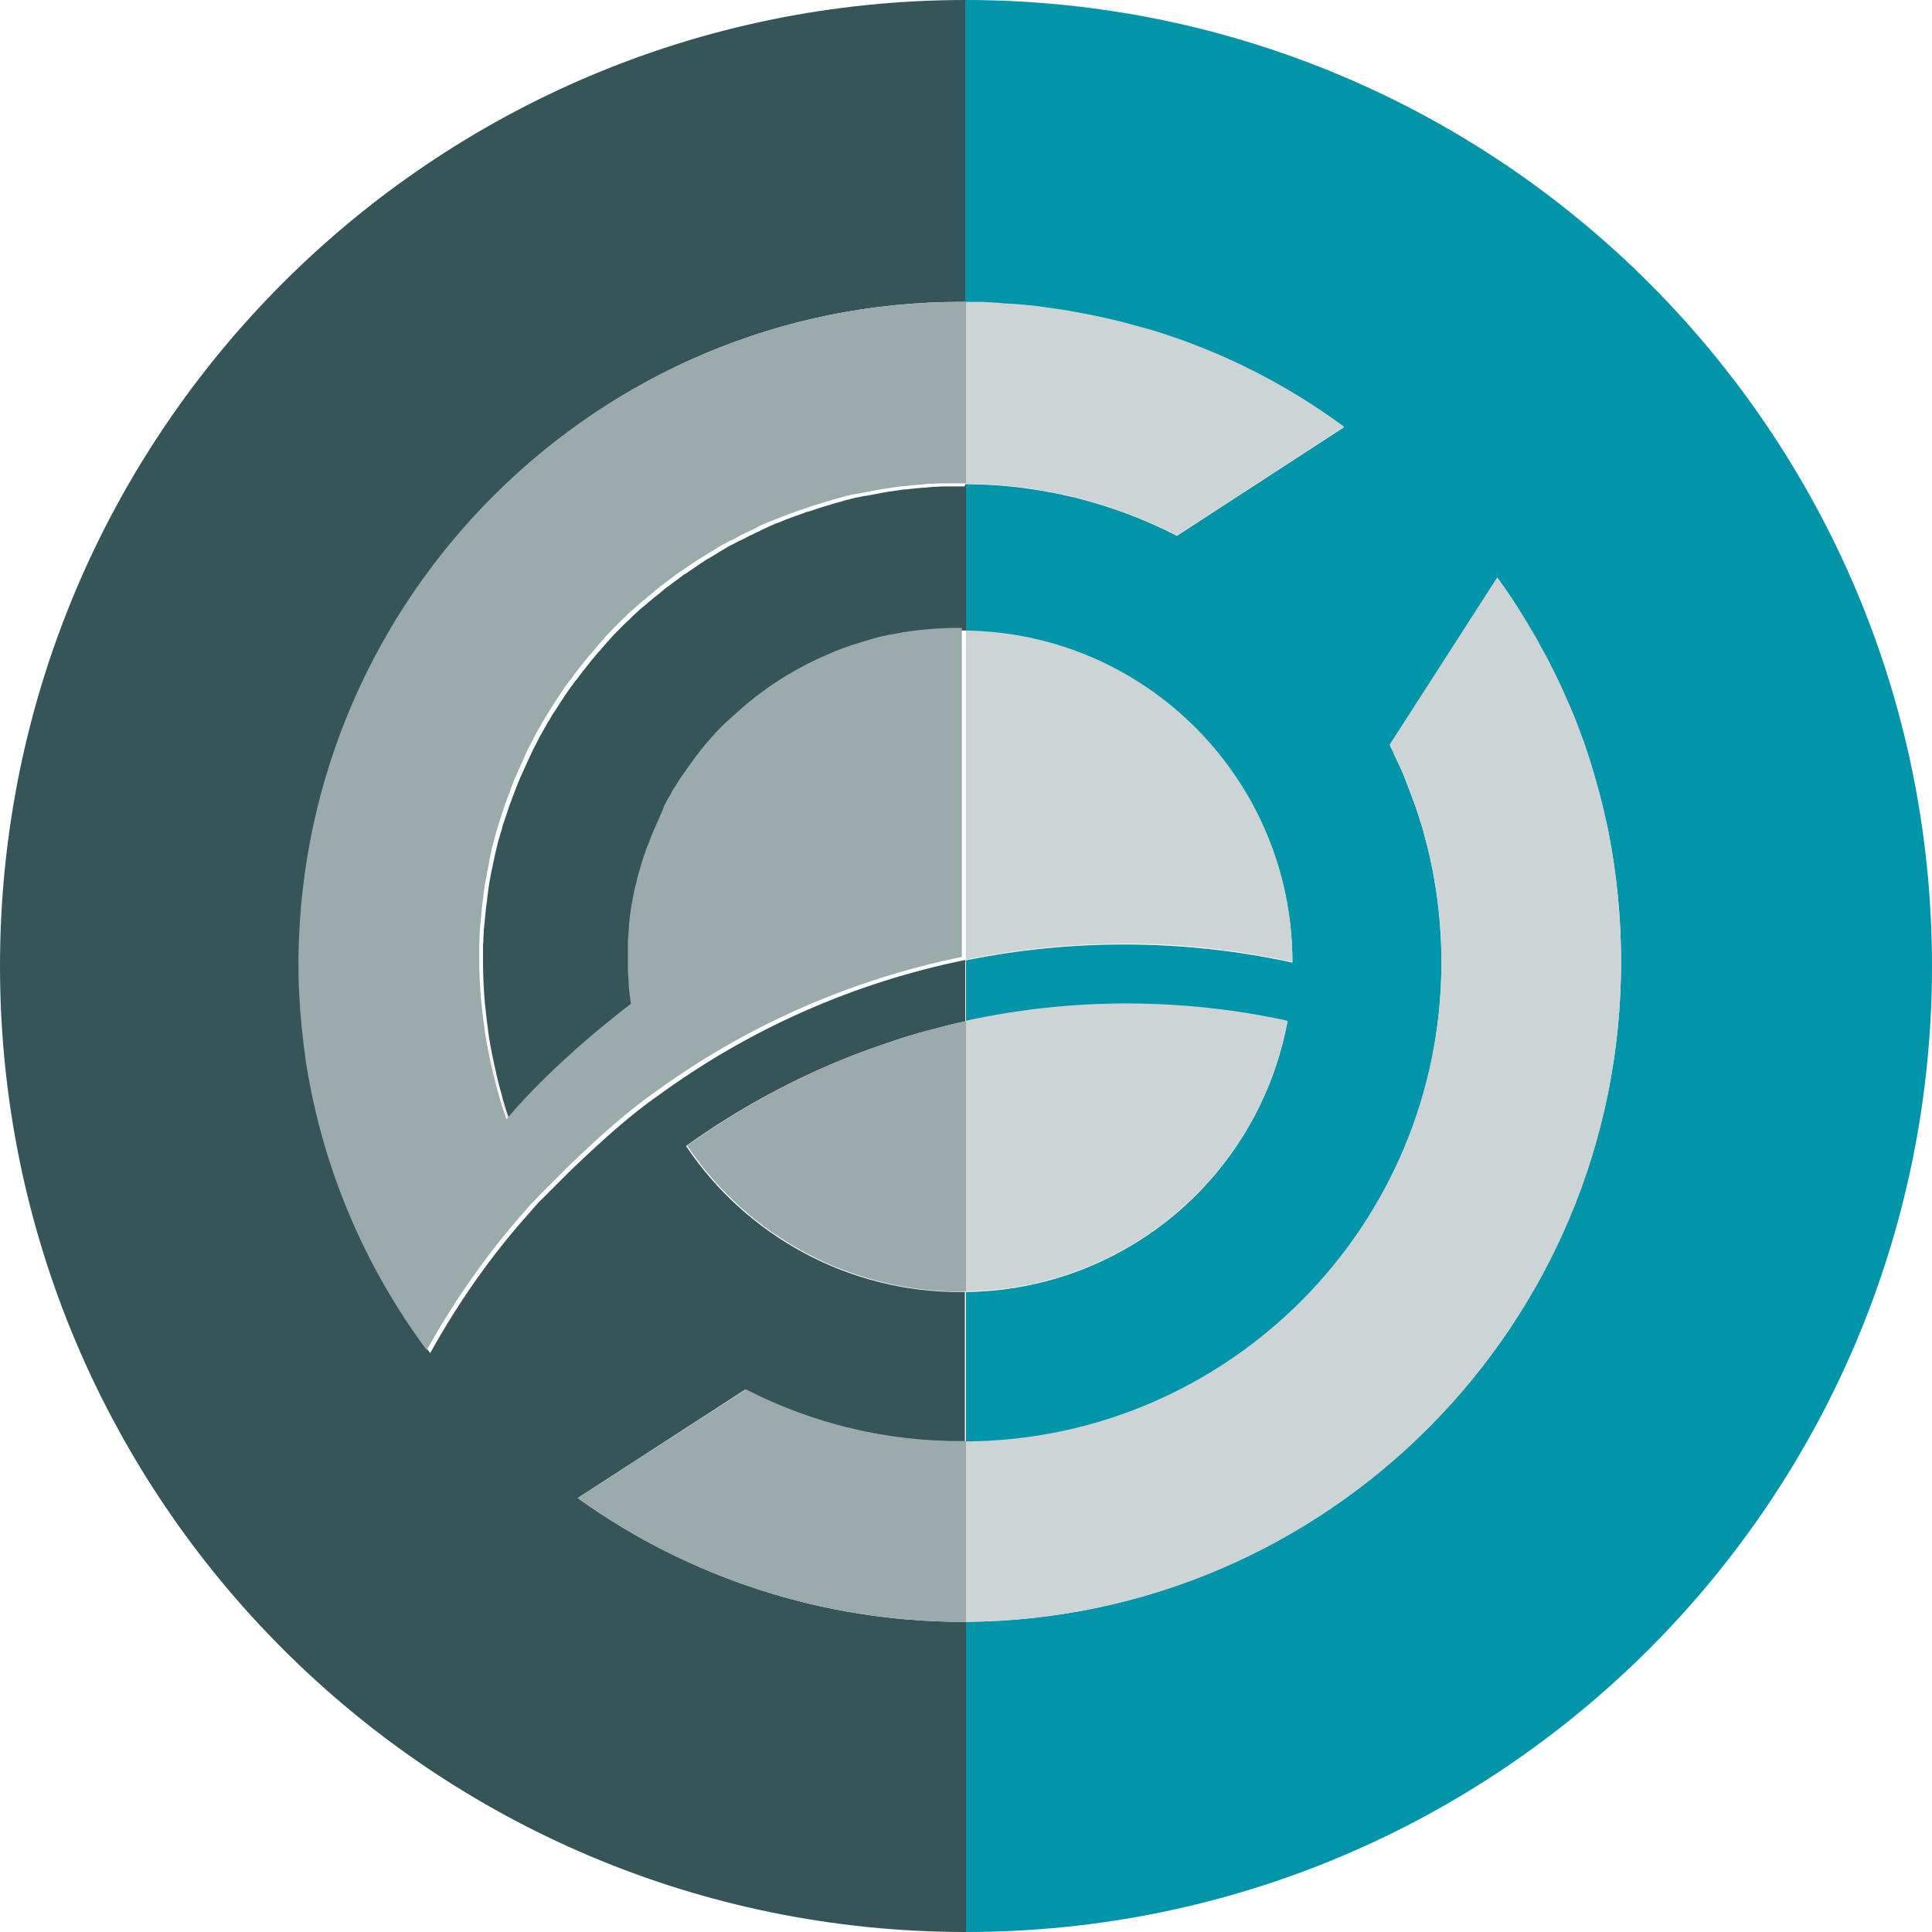 <?xml version="1.0" encoding="utf-8"?>
<!-- Generator: Adobe Illustrator 25.4.1, SVG Export Plug-In . SVG Version: 6.00 Build 0)  -->
<svg version="1.1" id="svg3009" xmlns="http://www.w3.org/2000/svg" xmlns:xlink="http://www.w3.org/1999/xlink" x="0px" y="0px"
	 viewBox="0 0 512 512" style="enable-background:new 0 0 512 512;" xml:space="preserve">
<style type="text/css">
	.st0{fill:none;}
	.st1{fill:#CDD4D5;}
	.st2{fill:#F0353D;}
	.st3{fill:#FD6A33;}
	.st4{fill:#365558;}
	.st5{fill:#0295AA;}
	.st6{fill:#9BAAAB;}
	.st7{fill:url(#New_Pattern_Swatch_5);}
	.st8{fill:url(#SVGID_1_);}
	.st9{fill:url(#SVGID_00000000222621806569387950000005446648536692568460_);}
	.st10{fill:url(#SVGID_00000048499299961136400230000008131790761220551308_);}
	.st11{fill:url(#New_Pattern_Swatch_6);}
	.st12{fill:url(#SVGID_00000065781283979074373260000011338180180646742952_);}
	.st13{fill:url(#SVGID_00000087413411504502059300000014583885460717542829_);}
	.st14{fill:url(#SVGID_00000013189437552130006570000014918075793130055095_);}
	.st15{fill:url(#SVGID_00000013166937053556505670000004190700629964390061_);}
	.st16{fill:url(#SVGID_00000145059282651512773600000007412986276239662471_);}
	.st17{fill:url(#SVGID_00000108280198832610412780000016436091256954908090_);}
	.st18{fill:url(#SVGID_00000139251970588466833200000015386999121510544258_);}
	.st19{fill:url(#SVGID_00000003101906696201714590000016953147239947203725_);}
	.st20{fill:url(#SVGID_00000159435863993556875340000009326702647352237185_);}
	.st21{fill:url(#SVGID_00000000928627022570969070000005743404916333971375_);}
	.st22{fill:url(#SVGID_00000149360382182641962610000015289989628811155643_);}
	.st23{fill:url(#SVGID_00000109032066751808472340000009677724058762629822_);}
	.st24{fill:url(#SVGID_00000054971054001610824440000014712456105539967135_);}
	.st25{fill:url(#SVGID_00000089549713236764957620000001797298838540049592_);}
	.st26{fill:url(#SVGID_00000127038652853706798690000001453937185387823756_);}
	.st27{fill:url(#SVGID_00000060739424722324418630000003604725632711200387_);}
	.st28{fill:url(#SVGID_00000083780474093377548390000003622924889036371090_);}
	.st29{fill:url(#SVGID_00000045586876477050542920000010405304306661232791_);}
	.st30{fill:url(#SVGID_00000174559603679311824820000018113809936480044431_);}
	.st31{fill:url(#SVGID_00000155107981205135737540000006576283471914192811_);}
	.st32{fill:url(#SVGID_00000128486168903324207850000006906657063278632576_);}
	.st33{fill:url(#SVGID_00000097484298865889072010000011536799673613747112_);}
	.st34{fill:url(#SVGID_00000031181241008516297510000016446281804968423067_);}
	.st35{fill:url(#SVGID_00000173848992270298955140000000618578083279848865_);}
	.st36{fill:url(#SVGID_00000093144794573913275410000006074902905801462918_);}
	.st37{fill:url(#SVGID_00000114074684887283584280000017059071363419983287_);}
	.st38{fill:url(#SVGID_00000114049755329305677020000009765990000656576933_);}
	.st39{fill:url(#SVGID_00000128486105813113278040000007777083401918176956_);}
	.st40{fill:url(#SVGID_00000054253836297321830760000015878132027341077174_);}
</style>
<pattern  y="512" width="128" height="128" patternUnits="userSpaceOnUse" id="New_Pattern_Swatch_10" viewBox="0 -128 128 128" style="overflow:visible;">
	<g>
		<rect y="-128" class="st0" width="128" height="128"/>
		<rect y="-128" class="st0" width="128" height="128"/>
		<rect y="-128" class="st1" width="128" height="128"/>
	</g>
</pattern>
<pattern  y="512" width="128" height="128" patternUnits="userSpaceOnUse" id="New_Pattern_Swatch_2" viewBox="0 -128 128 128" style="overflow:visible;">
	<g>
		<rect y="-128" class="st0" width="128" height="128"/>
		<rect y="-128" class="st0" width="128" height="128"/>
		<rect y="-128" class="st2" width="128" height="128"/>
	</g>
</pattern>
<pattern  y="512" width="128" height="128" patternUnits="userSpaceOnUse" id="New_Pattern_Swatch_3" viewBox="0 -128 128 128" style="overflow:visible;">
	<g>
		<rect y="-128" class="st0" width="128" height="128"/>
		<rect y="-128" class="st0" width="128" height="128"/>
		<rect y="-128" class="st3" width="128" height="128"/>
	</g>
</pattern>
<pattern  y="512" width="128" height="128" patternUnits="userSpaceOnUse" id="New_Pattern_Swatch_5" viewBox="0 -128 128 128" style="overflow:visible;">
	<g>
		<rect y="-128" class="st0" width="128" height="128"/>
		<rect y="-128" class="st4" width="128" height="128"/>
	</g>
</pattern>
<pattern  y="512" width="128" height="128" patternUnits="userSpaceOnUse" id="New_Pattern_Swatch_6" viewBox="0 -128 128 128" style="overflow:visible;">
	<g>
		<rect y="-128" class="st0" width="128" height="128"/>
		<rect y="-128" class="st5" width="128" height="128"/>
	</g>
</pattern>
<pattern  y="512" width="128" height="128" patternUnits="userSpaceOnUse" id="New_Pattern_Swatch_9" viewBox="0 -128 128 128" style="overflow:visible;">
	<g>
		<rect y="-128" class="st0" width="128" height="128"/>
		<rect y="-128" class="st0" width="128" height="128"/>
		<rect y="-128" class="st6" width="128" height="128"/>
	</g>
</pattern>
<g id="g3007">
	<path class="st7" d="M80,254.6v0.8c0,2.3,0,4.6,0.1,6.9c0,1.2,0.1,2.3,0.2,3.5c0.1,1.8,0.2,3.5,0.4,5.3c0,0.5,0.1,1,0.1,1.5
		c0.1,0.8,0.2,1.7,0.3,2.5c0.1,0.9,0.2,1.9,0.3,2.8s0.2,1.9,0.4,2.8c0.1,0.9,0.3,1.9,0.4,2.8c4.5,27.1,15.3,52.8,31.8,75.1
		c0,0,0,0,0,0c0,0,0,0,0,0c6.7-12.1,14.5-23.5,23.5-34c0,0,0,0,0,0c1.4-1.6,2.8-3.2,4.2-4.8c0.7-0.8,1.4-1.6,2.2-2.3
		c0,0,0.4-0.4,1.2-1.2c0.1-0.1,0.2-0.2,0.2-0.2c0.2-0.2,0.3-0.3,0.5-0.5c0.2-0.2,0.4-0.4,0.6-0.6c0.1-0.1,0.2-0.2,0.3-0.3l0.3-0.3
		c0.1-0.1,0.2-0.2,0.4-0.4c0.1-0.1,0.3-0.3,0.4-0.4s0.3-0.3,0.4-0.4c0.4-0.4,0.8-0.8,1.2-1.2c0.2-0.2,0.4-0.4,0.6-0.6
		c0.2-0.2,0.4-0.4,0.6-0.6c0.8-0.8,1.6-1.6,2.5-2.4c6.1-5.8,14.1-13.1,21.1-17.9c24.3-17.8,52.1-30.1,81.6-36.1v16.3
		c-2.5,0.5-5,1.1-7.5,1.8c-1.6,0.4-3.3,0.9-4.9,1.3c-3.3,0.9-6.5,2-9.7,3.1c-2.3,0.8-4.6,1.6-6.9,2.5c-15.9,6.1-31,14.3-45,24.3
		c0,0,0,0,0,0s0,0,0,0c16.3,24.3,43.6,38.8,72.8,38.7h1.1V382h-1.1c-19.9,0.1-39.5-4.6-57.2-13.7L153.1,397
		c29.6,21.2,65.1,32.7,101.6,32.8h1.3V512C114.6,512,0,397.4,0,256S114.6,0,256,0v80h-1.1C158.4,79.9,80.1,158.1,80,254.6z"/>
	<pattern  id="SVGID_1_" xlink:href="#New_Pattern_Swatch_2" patternTransform="matrix(1 0 0 -1 27 -16043)">
	</pattern>
	<path class="st8" d="M114.2,358.6c6.7-12.1,14.5-23.4,23.5-33.9C128.7,335.2,120.8,346.5,114.2,358.6
		C114.2,358.6,114.2,358.6,114.2,358.6z"/>
	
		<pattern  id="SVGID_00000057135997129335914850000017467769087615045001_" xlink:href="#New_Pattern_Swatch_2" patternTransform="matrix(1 0 0 -1 27 -16043)">
	</pattern>
	<path style="fill:url(#SVGID_00000057135997129335914850000017467769087615045001_);" d="M137.6,324.7c1.4-1.6,2.8-3.2,4.2-4.8
		C140.4,321.4,139,323,137.6,324.7z"/>
	
		<pattern  id="SVGID_00000024689676385074889360000011242394035576506504_" xlink:href="#New_Pattern_Swatch_2" patternTransform="matrix(1 0 0 -1 27 -16043)">
	</pattern>
	<path style="fill:url(#SVGID_00000024689676385074889360000011242394035576506504_);" d="M182.1,303.5
		c15.9-11.4,33.4-20.5,51.8-26.8C215.5,283.1,198,292.1,182.1,303.5C182.1,303.5,182.1,303.5,182.1,303.5z"/>
	<path class="st11" d="M512,256c0,141.4-114.6,256-256,256v-82.2c95.8-0.7,173.6-78.6,173.6-174.9c0-11.5-1.1-23-3.3-34.1
		c-0.2-1.1-0.4-2.2-0.7-3.3c-1.2-5.5-2.7-10.9-4.4-16.3c-0.7-2.1-1.4-4.3-2.2-6.4c-0.4-1-0.8-2.1-1.2-3.2c-0.8-2.1-1.7-4.2-2.6-6.2
		v0c-0.9-2.1-1.9-4.2-2.9-6.3c-1-2.1-2-4.2-3.2-6.2c-0.4-0.7-0.7-1.4-1.1-2c-0.4-0.7-0.8-1.4-1.1-2c-3.1-5.4-6.4-10.7-10.1-15.7l0,0
		c0,0,0,0,0,0l-28.5,44.3c0.4,0.8,0.8,1.5,1.1,2.3c1.1,2.3,2.2,4.6,3.1,7c0.6,1.6,1.2,3.1,1.8,4.7c0.6,1.6,1.2,3.2,1.7,4.9
		c0,0,0,0,0,0c0.3,1.1,0.7,2.1,1,3.2c0.1,0.5,0.3,1,0.4,1.5c0.7,2.6,1.4,5.2,1.9,7.8c0.4,1.8,0.7,3.6,1,5.4v0
		c0.1,0.6,0.2,1.2,0.3,1.8c0.9,6.2,1.4,12.6,1.4,19c0,69.8-56.2,126.5-126,127.1v-39.8c41.9-0.5,77.5-30.5,85.2-71.7
		c-28.1-6.1-57.1-6.1-85.2,0.1v-16.3c13.8-2.8,27.8-4.2,41.9-4.2c15,0,30,1.6,44.6,4.8c0-48-38.5-87.1-86.5-87.8v-39
		c19.5,0.1,38.6,4.8,55.9,13.7l44.3-28.8c0,0,0,0,0,0l0,0c-15.4-11.3-32.6-19.9-50.7-25.5c-1-0.3-2.1-0.6-3.2-0.9c0,0-0.1,0-0.1,0
		c-1-0.3-2.1-0.6-3.2-0.9c-2.2-0.6-4.3-1.1-6.5-1.6c-1.1-0.2-2.2-0.5-3.3-0.7c-2.1-0.4-4.3-0.8-6.4-1.2c-0.2,0-0.4-0.1-0.6-0.1
		c-2.1-0.3-4.1-0.6-6.2-0.9c-1.1-0.1-2.2-0.3-3.3-0.4c-1.1-0.1-2.2-0.2-3.3-0.3c0,0,0,0-0.1,0c-1.1-0.1-2.2-0.2-3.3-0.2
		c-1-0.1-1.9-0.1-2.9-0.2c-0.5,0-1,0-1.5-0.1c-0.9,0-1.8-0.1-2.7-0.1c-1,0-2.1,0-3.1,0V0C397.4,0,512,114.6,512,256z"/>
	
		<pattern  id="SVGID_00000029757411087172370520000008962684420586120380_" xlink:href="#New_Pattern_Swatch_3" patternTransform="matrix(1 0 0 -1 27 -16043)">
	</pattern>
	<path style="fill:url(#SVGID_00000029757411087172370520000008962684420586120380_);" d="M356.2,113
		C356.2,113,356.2,113.1,356.2,113l-44.3,28.8c-17.3-8.9-36.4-13.6-55.9-13.7v0c19.5,0.1,38.6,4.8,55.9,13.7L356.2,113z"/>
	
		<pattern  id="SVGID_00000051374521028021126560000018123990685529490099_" xlink:href="#New_Pattern_Swatch_3" patternTransform="matrix(1 0 0 -1 27 -16043)">
	</pattern>
	<path style="fill:url(#SVGID_00000051374521028021126560000018123990685529490099_);" d="M369.4,199.7c1.1,2.3,2.2,4.6,3.1,7
		C371.6,204.3,370.5,202,369.4,199.7z"/>
	
		<pattern  id="SVGID_00000147202557881334712680000016257751381544465295_" xlink:href="#New_Pattern_Swatch_3" patternTransform="matrix(1 0 0 -1 27 -16043)">
	</pattern>
	<path style="fill:url(#SVGID_00000147202557881334712680000016257751381544465295_);" d="M372.6,206.7c0.7,1.6,1.2,3.1,1.8,4.7
		C373.8,209.8,373.2,208.2,372.6,206.7z"/>
	
		<pattern  id="SVGID_00000081646655948597509140000016012798048514168977_" xlink:href="#New_Pattern_Swatch_3" patternTransform="matrix(1 0 0 -1 27 -16043)">
	</pattern>
	<path style="fill:url(#SVGID_00000081646655948597509140000016012798048514168977_);" d="M379.3,228.7c0.4,1.8,0.7,3.6,1,5.4
		C380,232.3,379.7,230.5,379.3,228.7z"/>
	
		<pattern  id="SVGID_00000064353332450784563590000005643573925676283013_" xlink:href="#New_Pattern_Swatch_3" patternTransform="matrix(1 0 0 -1 27 -16043)">
	</pattern>
	<path style="fill:url(#SVGID_00000064353332450784563590000005643573925676283013_);" d="M368.3,197.4c0.4,0.8,0.8,1.5,1.1,2.3
		C369.1,198.9,368.7,198.2,368.3,197.4l28.5-44.3c0,0,0,0,0,0L368.3,197.4z"/>
	<path class="st7" d="M256,128.1v39h-1.3c-4,0-7.9,0.3-11.9,0.8c-0.6,0.1-1.3,0.2-1.9,0.3c-0.4,0.1-0.8,0.1-1.2,0.2
		c-0.4,0-0.7,0.1-1.1,0.2c-0.6,0.1-1.2,0.2-1.8,0.3c-0.4,0.1-0.9,0.2-1.3,0.3c-0.6,0.1-1.2,0.3-1.8,0.4c-0.6,0.2-1.2,0.3-1.8,0.5
		c-1.7,0.5-3.3,0.9-4.9,1.5c-0.5,0.1-0.9,0.3-1.4,0.5c-1.2,0.4-2.4,0.9-3.5,1.3c-0.4,0.1-0.7,0.3-1.1,0.5c-1.1,0.5-2.3,1-3.4,1.5
		c-1.7,0.8-3.3,1.6-4.9,2.5c-9.7,5.3-18.2,12.4-25.2,20.8c-0.7,0.8-1.3,1.5-1.9,2.3c-0.4,0.5-0.7,1-1.1,1.5
		c-0.9,1.1-1.7,2.3-2.4,3.4c-0.8,1.2-1.5,2.3-2.3,3.5c0,0,0,0,0,0c-0.3,0.4-0.5,0.9-0.8,1.3c-0.2,0.4-0.5,0.8-0.7,1.3
		c-0.1,0.1-0.1,0.2-0.2,0.3c-0.2,0.4-0.4,0.8-0.6,1.1c-0.2,0.4-0.4,0.8-0.6,1.2c0,0.1-0.1,0.2-0.1,0.3c0,0.1-0.1,0.2-0.1,0.3
		c-0.1,0.2-0.2,0.5-0.3,0.7c-0.2,0.4-0.4,0.7-0.5,1.1c-0.1,0.2-0.2,0.3-0.2,0.5c-0.1,0.2-0.2,0.4-0.2,0.5c-0.1,0.3-0.3,0.6-0.4,0.9
		c-0.3,0.6-0.6,1.3-0.9,2c-0.3,0.6-0.5,1.3-0.8,2c-0.3,0.6-0.5,1.3-0.7,1.9c0,0.1,0,0.1-0.1,0.2c-0.2,0.6-0.5,1.3-0.7,1.9
		c-0.5,1.4-0.9,2.7-1.3,4.1c-0.4,1.4-0.8,2.8-1.1,4.2c-0.2,0.7-0.3,1.4-0.5,2.1c-0.2,0.7-0.3,1.4-0.4,2.1c-0.3,1.4-0.5,2.9-0.7,4.3
		c0,0,0,0.1,0,0.1c-0.1,0.7-0.2,1.3-0.2,2c0,0.1,0,0.2,0,0.2c-0.1,1.4-0.3,2.8-0.3,4.2c0,0.3,0,0.5,0,0.8c0,0.5,0,0.9,0,1.4
		c0,0.8,0,1.6,0,2.4v0.2c0,0.5,0,1,0,1.5c0,0.5,0,1,0,1.5c0,1,0.1,2,0.2,3c0.1,0.9,0.1,1.9,0.2,2.8c0.1,0.5,0.1,1,0.2,1.5
		c0,0,0,0.1,0,0.1c0.1,0.5,0.1,1,0.2,1.4c-22,16.9-32.5,30.1-33,30.6c-0.6-1.7-1.2-3.5-1.7-5.3c-0.2-0.6-0.4-1.2-0.5-1.8
		c-0.2-0.6-0.3-1.2-0.5-1.8c-0.4-1.5-0.8-3-1.1-4.5c-0.7-3-1.3-6-1.8-9c-0.2-1.5-0.4-3-0.6-4.6c-0.1-0.6-0.1-1.2-0.2-1.8
		c-0.1-0.9-0.2-1.8-0.3-2.7c-0.3-3.6-0.5-7.2-0.5-10.7V255c0-0.5,0-1,0-1.5c0-0.3,0-0.7,0-1c0-0.4,0-0.8,0-1.2c0-0.6,0-1.3,0.1-1.9
		c0-0.3,0-0.6,0-0.9c0-0.5,0.1-1,0.1-1.5c0-0.4,0-0.8,0.1-1.2c0.1-0.7,0.1-1.4,0.2-2.1c0,0,0-0.1,0-0.1c0.1-1,0.2-2.1,0.3-3.1
		c0.1-0.7,0.2-1.4,0.3-2.1c0-0.1,0-0.2,0-0.3c0.1-0.8,0.2-1.6,0.3-2.3c0.3-2.2,0.7-4.3,1.2-6.5c0,0,0-0.1,0-0.1
		c0.2-0.9,0.4-1.9,0.6-2.8c0.2-0.7,0.3-1.4,0.5-2.1c0.2-0.9,0.4-1.7,0.7-2.6c0.2-0.7,0.4-1.4,0.6-2c0.2-0.9,0.5-1.8,0.8-2.6
		c0-0.1,0.1-0.2,0.1-0.3c0.3-0.8,0.5-1.6,0.8-2.4c0.2-0.7,0.5-1.5,0.8-2.2c0.2-0.7,0.5-1.4,0.8-2.1c0,0,0-0.1,0-0.1
		c0.4-0.9,0.7-1.9,1.1-2.8c0.3-0.8,0.7-1.6,1-2.3c0.5-1.1,1-2.2,1.5-3.3c0.4-0.9,0.9-1.9,1.3-2.8c0.5-0.9,0.9-1.8,1.4-2.7
		c0.1-0.3,0.3-0.6,0.4-0.8c0.6-1.1,1.2-2.1,1.8-3.2c0.2-0.4,0.5-0.9,0.8-1.3c0.5-0.9,1-1.8,1.6-2.6c0.8-1.3,1.6-2.5,2.4-3.7
		c0.1-0.1,0.1-0.2,0.2-0.3c0.5-0.8,1.1-1.6,1.6-2.3c0-0.1,0.1-0.2,0.2-0.2c0.1-0.1,0.2-0.2,0.2-0.3c0.3-0.4,0.6-0.9,1-1.3
		c0.1-0.1,0.2-0.2,0.3-0.4c0.1-0.1,0.2-0.2,0.3-0.4c0.6-0.8,1.1-1.5,1.7-2.2c0,0,0,0,0,0c0.6-0.8,1.3-1.6,1.9-2.4
		c0,0,0.1-0.1,0.1-0.1c0.6-0.7,1.2-1.5,1.9-2.2c0.2-0.2,0.3-0.3,0.4-0.5c0.5-0.6,1.1-1.2,1.6-1.8c0.2-0.2,0.4-0.4,0.5-0.6
		c0.7-0.8,1.4-1.5,2.1-2.2c0.8-0.8,1.5-1.6,2.3-2.3c0.8-0.7,1.5-1.5,2.3-2.2c0.1-0.1,0.2-0.1,0.2-0.2c0.8-0.7,1.5-1.4,2.3-2
		c0.2-0.2,0.5-0.4,0.7-0.6c0.4-0.4,0.9-0.7,1.3-1.1c0.5-0.4,0.9-0.8,1.4-1.1c0.4-0.4,0.9-0.7,1.3-1.1c0.5-0.4,0.9-0.8,1.4-1.1
		c0.1-0.1,0.2-0.2,0.4-0.3c0.4-0.3,0.8-0.6,1.2-0.9c0.1-0.1,0.3-0.2,0.4-0.3c0.7-0.5,1.4-1,2-1.5c0.2-0.2,0.5-0.4,0.8-0.5
		c1.5-1,2.9-2,4.4-3c0.7-0.5,1.5-1,2.3-1.4c0.8-0.5,1.5-0.9,2.3-1.4c0.4-0.3,0.9-0.5,1.3-0.8c0.8-0.5,1.7-1,2.6-1.4
		c0.7-0.4,1.4-0.8,2.2-1.1c0,0,0,0,0,0c0.6-0.3,1.3-0.7,1.9-1c0.1-0.1,0.3-0.2,0.5-0.2c0.8-0.4,1.5-0.8,2.3-1.1c0,0,0.1,0,0.1-0.1
		c0.9-0.4,1.9-0.9,2.8-1.3c0.7-0.3,1.3-0.6,2-0.8c2.3-1,4.6-1.8,6.9-2.6c0.4-0.2,0.8-0.3,1.3-0.4c1-0.3,2-0.7,3-1c1-0.3,2-0.6,3-0.9
		c0.9-0.3,1.9-0.5,2.8-0.8c0.1,0,0.2,0,0.3-0.1c1-0.3,2.1-0.5,3.1-0.8c0.5-0.1,1-0.2,1.6-0.3c0.4-0.1,0.8-0.2,1.2-0.2
		c0.5-0.1,1-0.2,1.6-0.3c0.5-0.1,1-0.2,1.6-0.3c0.5-0.1,1-0.2,1.6-0.3c0.4-0.1,0.8-0.1,1.2-0.2c1.4-0.2,2.7-0.4,4.1-0.6
		c0.2,0,0.3,0,0.5,0c0.2,0,0.5-0.1,0.8-0.1c1-0.1,2-0.2,3.1-0.3c0.5,0,0.9-0.1,1.4-0.1c0.7-0.1,1.4-0.1,2.1-0.2c0.2,0,0.3,0,0.5,0
		c0.7,0,1.4-0.1,2.1-0.1c0.1,0,0.3,0,0.4,0c0.5,0,1.1,0,1.6,0c0.4,0,0.8,0,1.2,0h0.1c0.7,0,1.3,0,2,0h0.2L256,128.1z"/>
	
		<pattern  id="SVGID_00000040546774613292863850000011255153139693394574_" xlink:href="#New_Pattern_Swatch_2" patternTransform="matrix(1 0 0 -1 27 -16043)">
	</pattern>
	<path style="fill:url(#SVGID_00000040546774613292863850000011255153139693394574_);" d="M128.5,270.5c0.8,6.1,1.9,12.1,3.5,18.1
		C130.5,282.6,129.3,276.6,128.5,270.5z"/>
	
		<pattern  id="SVGID_00000021113024491239144890000015915780253820704951_" xlink:href="#New_Pattern_Swatch_2" patternTransform="matrix(1 0 0 -1 27 -16043)">
	</pattern>
	<path style="fill:url(#SVGID_00000021113024491239144890000015915780253820704951_);" d="M167.5,246c-0.1,1.4-0.2,2.8-0.3,4.2
		C167.2,248.8,167.3,247.3,167.5,246z"/>
	
		<pattern  id="SVGID_00000036930811160124452220000003796152877250565248_" xlink:href="#New_Pattern_Swatch_2" patternTransform="matrix(1 0 0 -1 27 -16043)">
	</pattern>
	<path style="fill:url(#SVGID_00000036930811160124452220000003796152877250565248_);" d="M167.9,266.7
		C167.9,266.8,167.9,266.8,167.9,266.7c-22,17-32.5,30.2-33,30.7c-0.8-2.3-1.6-4.7-2.2-7.1c0.7,2.4,1.4,4.7,2.2,7
		C135.4,296.8,145.8,283.7,167.9,266.7z"/>
	
		<pattern  id="SVGID_00000084492061996071648190000003295972539014344127_" xlink:href="#New_Pattern_Swatch_2" patternTransform="matrix(1 0 0 -1 27 -16043)">
	</pattern>
	<path style="fill:url(#SVGID_00000084492061996071648190000003295972539014344127_);" d="M167.8,243.6c0.2-1.4,0.4-2.9,0.7-4.3
		C168.2,240.7,168,242.2,167.8,243.6z"/>
	
		<pattern  id="SVGID_00000164501520802103988370000010880389142550545554_" xlink:href="#New_Pattern_Swatch_2" patternTransform="matrix(1 0 0 -1 27 -16043)">
	</pattern>
	<path style="fill:url(#SVGID_00000164501520802103988370000010880389142550545554_);" d="M169.3,235c0.3-1.4,0.7-2.8,1.1-4.2
		C170,232.2,169.6,233.6,169.3,235z"/>
	
		<pattern  id="SVGID_00000039108002713999579580000002110089119527110833_" xlink:href="#New_Pattern_Swatch_2" patternTransform="matrix(1 0 0 -1 27 -16043)">
	</pattern>
	<path style="fill:url(#SVGID_00000039108002713999579580000002110089119527110833_);" d="M170.4,230.8c0.4-1.4,0.8-2.8,1.3-4.1
		C171.2,228.1,170.8,229.4,170.4,230.8z"/>
	
		<pattern  id="SVGID_00000054225176975011395430000010042185150504619434_" xlink:href="#New_Pattern_Swatch_2" patternTransform="matrix(1 0 0 -1 27 -16043)">
	</pattern>
	<path style="fill:url(#SVGID_00000054225176975011395430000010042185150504619434_);" d="M175.4,217.4c0.1-0.2,0.2-0.3,0.2-0.5
		c-0.3,0.6-0.6,1.3-0.9,1.9c0.1-0.3,0.3-0.6,0.4-0.9C175.3,217.7,175.3,217.5,175.4,217.4z"/>
	
		<pattern  id="SVGID_00000028320265409794018870000014680737128523071903_" xlink:href="#New_Pattern_Swatch_2" patternTransform="matrix(1 0 0 -1 27 -16043)">
	</pattern>
	<path style="fill:url(#SVGID_00000028320265409794018870000014680737128523071903_);" d="M182,205.8c0.8-1.2,1.6-2.3,2.4-3.4
		C183.6,203.5,182.8,204.6,182,205.8z"/>
	
		<pattern  id="SVGID_00000039848489855733044090000011867067017176134058_" xlink:href="#New_Pattern_Swatch_2" patternTransform="matrix(1 0 0 -1 27 -16043)">
	</pattern>
	<path style="fill:url(#SVGID_00000039848489855733044090000011867067017176134058_);" d="M185.5,148.5c-1.5,1-3,2-4.4,3
		C182.5,150.5,184,149.5,185.5,148.5z"/>
	
		<pattern  id="SVGID_00000047748838588918658750000018070488385979697572_" xlink:href="#New_Pattern_Swatch_2" patternTransform="matrix(1 0 0 -1 27 -16043)">
	</pattern>
	<path style="fill:url(#SVGID_00000047748838588918658750000018070488385979697572_);" d="M186.6,199.6c0.3-0.4,0.6-0.7,0.9-1
		C187.2,198.9,186.9,199.3,186.6,199.6z"/>
	
		<pattern  id="SVGID_00000019650736922561490330000003851902125801783208_" xlink:href="#New_Pattern_Swatch_2" patternTransform="matrix(1 0 0 -1 27 -16043)">
	</pattern>
	<path style="fill:url(#SVGID_00000019650736922561490330000003851902125801783208_);" d="M184.5,202.4c0.7-0.9,1.4-1.8,2.1-2.7
		C185.9,200.5,185.1,201.4,184.5,202.4z"/>
	
		<pattern  id="SVGID_00000100374453780292766710000009779186949010460081_" xlink:href="#New_Pattern_Swatch_2" patternTransform="matrix(1 0 0 -1 27 -16043)">
	</pattern>
	<path style="fill:url(#SVGID_00000100374453780292766710000009779186949010460081_);" d="M197.3,188.6
		C197.3,188.6,197.3,188.6,197.3,188.6C197.3,188.6,197.3,188.6,197.3,188.6z"/>
	
		<pattern  id="SVGID_00000116221272940291975470000010099086157984204943_" xlink:href="#New_Pattern_Swatch_2" patternTransform="matrix(1 0 0 -1 27 -16043)">
	</pattern>
	<path style="fill:url(#SVGID_00000116221272940291975470000010099086157984204943_);" d="M256,167.1L256,167.1l-1.3,0
		c-21.9,0-42,8.1-57.3,21.4c4.7-4.1,9.8-7.7,15.3-10.7c1.6-0.9,3.2-1.7,4.9-2.5c1.1-0.5,2.2-1,3.4-1.5c0.4-0.2,0.7-0.3,1.1-0.5
		c1.2-0.5,2.3-0.9,3.5-1.3c0.5-0.2,0.9-0.3,1.4-0.5c1.6-0.5,3.2-1,4.9-1.5c0.6-0.2,1.2-0.3,1.8-0.5c0.6-0.2,1.2-0.3,1.8-0.4
		c0.4-0.1,0.9-0.2,1.3-0.3c0.6-0.1,1.2-0.2,1.8-0.3c0.3-0.1,0.7-0.1,1.1-0.2c0.4-0.1,0.8-0.2,1.2-0.2c0.6-0.1,1.3-0.2,1.9-0.3
		c3.9-0.5,7.9-0.8,11.9-0.8H256z"/>
	
		<pattern  id="SVGID_00000067915479540059661830000010545773882196480658_" xlink:href="#New_Pattern_Swatch_2" patternTransform="matrix(1 0 0 -1 27 -16043)">
	</pattern>
	<path style="fill:url(#SVGID_00000067915479540059661830000010545773882196480658_);" d="M194.3,191.3c1-0.9,2-1.8,3-2.7
		C196.2,189.5,195.2,190.4,194.3,191.3z"/>
	
		<pattern  id="SVGID_00000060025094727298880530000009949227622827334796_" xlink:href="#New_Pattern_Swatch_2" patternTransform="matrix(1 0 0 -1 27 -16043)">
	</pattern>
	<path style="fill:url(#SVGID_00000060025094727298880530000009949227622827334796_);" d="M187.4,198.6c0.6-0.7,1.2-1.4,1.8-2.1
		C188.7,197.2,188,197.9,187.4,198.6z"/>
	
		<pattern  id="SVGID_00000111177846585726876300000006415669842370930869_" xlink:href="#New_Pattern_Swatch_2" patternTransform="matrix(1 0 0 -1 27 -16043)">
	</pattern>
	<path style="fill:url(#SVGID_00000111177846585726876300000006415669842370930869_);" d="M190.7,194.9c0.2-0.2,0.3-0.3,0.5-0.5
		C191.1,194.5,190.9,194.7,190.7,194.9z"/>
	
		<pattern  id="SVGID_00000130634773665952310570000009340965719552214167_" xlink:href="#New_Pattern_Swatch_2" patternTransform="matrix(1 0 0 -1 27 -16043)">
	</pattern>
	<path style="fill:url(#SVGID_00000130634773665952310570000009340965719552214167_);" d="M189.3,196.5c0.5-0.5,1-1.1,1.5-1.6
		C190.2,195.4,189.8,195.9,189.3,196.5z"/>
	<g id="g3005">
		
			<pattern  id="SVGID_00000092436349319526257640000017377132725814992050_" xlink:href="#New_Pattern_Swatch_9" patternTransform="matrix(1 0 0 -1 27 -16043)">
		</pattern>
		<path style="fill:url(#SVGID_00000092436349319526257640000017377132725814992050_);" d="M256,382v47.8h-1.3
			c-36.4-0.1-72-11.5-101.6-32.8l44.6-28.8c17.7,9.1,37.3,13.8,57.2,13.7H256z"/>
		
			<pattern  id="SVGID_00000158015634486135744870000013384458005267666565_" xlink:href="#New_Pattern_Swatch_10" patternTransform="matrix(1 0 0 -1 27 -16043)">
		</pattern>
		<path style="fill:url(#SVGID_00000158015634486135744870000013384458005267666565_);" d="M429.6,254.9
			c0,96.3-77.7,174.2-173.6,174.9V382c69.8-0.5,126-57.3,126-127.1c0-6.4-0.4-12.7-1.4-19c-0.1-0.6-0.2-1.2-0.3-1.8v0
			c-0.3-1.8-0.6-3.6-1-5.4c-0.6-2.6-1.2-5.2-1.9-7.8c-0.1-0.5-0.3-1-0.4-1.5c-0.3-1-0.6-2.1-1-3.2c0,0,0,0,0,0
			c-0.5-1.6-1.1-3.2-1.7-4.9c-0.6-1.6-1.2-3.1-1.8-4.7c-1-2.3-2-4.7-3.1-7c-0.4-0.8-0.8-1.5-1.1-2.3l28.5-44.3c0,0,0,0,0,0
			c3.7,5.1,7,10.3,10.1,15.7c0.4,0.7,0.8,1.3,1.1,2c0.4,0.7,0.7,1.4,1.1,2c1.1,2,2.1,4.1,3.2,6.2c1,2.1,2,4.2,2.9,6.3v0
			c0.9,2.1,1.8,4.1,2.6,6.2c0.4,1,0.8,2.1,1.2,3.2c0.8,2.1,1.5,4.2,2.2,6.4c1.7,5.3,3.2,10.8,4.4,16.3c0.2,1.1,0.5,2.2,0.7,3.3
			C428.5,232,429.6,243.4,429.6,254.9z"/>
		
			<pattern  id="SVGID_00000066477797007243173900000011547787499010604469_" xlink:href="#New_Pattern_Swatch_9" patternTransform="matrix(1 0 0 -1 27 -16043)">
		</pattern>
		<path style="fill:url(#SVGID_00000066477797007243173900000011547787499010604469_);" d="M256,270.6v71.7h-1.4
			c-29.1,0-56.3-14.5-72.5-38.7c0,0,0,0,0,0c15.9-11.4,33.4-20.5,51.8-26.8c3.2-1.1,6.4-2.1,9.7-3.1c1.6-0.5,3.3-0.9,4.9-1.3
			C251,271.7,253.5,271.1,256,270.6z"/>
		
			<pattern  id="SVGID_00000064332524712599525020000000098759228835068815_" xlink:href="#New_Pattern_Swatch_10" patternTransform="matrix(1 0 0 -1 27 -16043)">
		</pattern>
		<path style="fill:url(#SVGID_00000064332524712599525020000000098759228835068815_);" d="M341.2,270.5
			c-7.6,41.2-43.3,71.2-85.2,71.7v-71.7C284,264.4,313.1,264.4,341.2,270.5z"/>
		
			<pattern  id="SVGID_00000132079979050108550650000012755626709027030685_" xlink:href="#New_Pattern_Swatch_9" patternTransform="matrix(1 0 0 -1 27 -16043)">
		</pattern>
		<path style="fill:url(#SVGID_00000132079979050108550650000012755626709027030685_);" d="M256,80v48.1h-1.6c-0.7,0-1.4,0-2,0h-0.1
			c-0.4,0-0.8,0-1.2,0c-0.5,0-1.1,0-1.6,0c-0.1,0-0.3,0-0.4,0c-0.7,0-1.4,0.1-2.1,0.1c-0.2,0-0.3,0-0.5,0c-0.7,0-1.4,0.1-2.1,0.2
			c-0.5,0-0.9,0.1-1.4,0.1c-1,0.1-2,0.2-3.1,0.3c-0.2,0-0.5,0-0.8,0.1c-0.1,0-0.3,0-0.5,0c-1.4,0.2-2.7,0.4-4.1,0.6
			c-0.4,0.1-0.8,0.1-1.2,0.2c-0.5,0.1-1,0.2-1.6,0.3c-0.5,0.1-1,0.2-1.6,0.3c-0.5,0.1-1,0.2-1.6,0.3c-0.4,0.1-0.8,0.2-1.2,0.2
			c-0.5,0.1-1,0.2-1.6,0.3c-1,0.2-2.1,0.5-3.1,0.8c-0.1,0-0.2,0-0.3,0.1c-0.9,0.2-1.9,0.5-2.8,0.8c-1,0.3-2,0.6-3,0.9
			c-1,0.3-2,0.6-3,1c-0.4,0.1-0.8,0.3-1.3,0.4c-2.3,0.8-4.6,1.7-6.9,2.6c-0.7,0.3-1.3,0.5-2,0.8c-0.9,0.4-1.9,0.8-2.8,1.3
			c0,0-0.1,0-0.1,0.1c-0.8,0.4-1.5,0.7-2.3,1.1c-0.2,0.1-0.3,0.2-0.5,0.2c-0.6,0.3-1.3,0.6-1.9,1c0,0,0,0,0,0
			c-0.7,0.4-1.4,0.8-2.2,1.1c-0.9,0.5-1.7,0.9-2.6,1.4c-0.4,0.2-0.9,0.5-1.3,0.8c-0.8,0.5-1.5,0.9-2.3,1.4c-0.8,0.5-1.5,1-2.3,1.4
			c-1.5,1-3,2-4.4,3c-0.2,0.2-0.5,0.3-0.8,0.5c-0.7,0.5-1.4,1-2,1.5c-0.1,0.1-0.3,0.2-0.4,0.3c-0.4,0.3-0.8,0.6-1.2,0.9
			c-0.1,0.1-0.2,0.2-0.4,0.3c-0.5,0.4-0.9,0.7-1.4,1.1c-0.4,0.3-0.9,0.7-1.3,1.1c-0.5,0.4-0.9,0.8-1.4,1.1c-0.4,0.4-0.8,0.8-1.3,1.1
			c-0.2,0.2-0.5,0.4-0.7,0.6c-0.8,0.7-1.5,1.4-2.3,2c-0.1,0.1-0.2,0.2-0.2,0.2c-0.8,0.7-1.5,1.5-2.3,2.2c-0.8,0.8-1.5,1.5-2.3,2.3
			c-0.7,0.7-1.4,1.5-2.1,2.2c-0.2,0.2-0.4,0.4-0.5,0.6c-0.5,0.6-1.1,1.2-1.6,1.8c-0.1,0.2-0.3,0.3-0.4,0.5c-0.6,0.7-1.2,1.5-1.9,2.2
			c0,0-0.1,0.1-0.1,0.1c-0.6,0.8-1.3,1.6-1.9,2.4c0,0,0,0,0,0c-0.6,0.7-1.2,1.5-1.7,2.2c-0.1,0.1-0.2,0.2-0.3,0.4
			c-0.1,0.1-0.2,0.2-0.3,0.4c-0.3,0.4-0.6,0.9-1,1.3c-0.1,0.1-0.2,0.2-0.2,0.3c0,0.1-0.1,0.1-0.2,0.2c-0.6,0.8-1.1,1.5-1.6,2.3
			c-0.1,0.1-0.1,0.2-0.2,0.3c-0.8,1.2-1.6,2.5-2.4,3.7c-0.5,0.9-1.1,1.7-1.6,2.6c-0.3,0.4-0.5,0.9-0.8,1.3c-0.6,1.1-1.2,2.1-1.8,3.2
			c-0.2,0.3-0.3,0.6-0.4,0.8c-0.5,0.9-0.9,1.8-1.4,2.7c-0.5,0.9-0.9,1.8-1.3,2.8c-0.5,1.1-1,2.2-1.5,3.3c-0.3,0.8-0.7,1.6-1,2.3
			c-0.4,0.9-0.7,1.8-1.1,2.8c0,0,0,0.1,0,0.1c-0.3,0.7-0.5,1.4-0.8,2.1c-0.3,0.7-0.5,1.5-0.8,2.2c-0.3,0.8-0.5,1.6-0.8,2.4
			c0,0.1-0.1,0.2-0.1,0.3c-0.3,0.9-0.5,1.7-0.8,2.6c-0.2,0.7-0.4,1.4-0.6,2c-0.2,0.9-0.5,1.7-0.7,2.6c-0.2,0.7-0.4,1.4-0.5,2.1
			c-0.2,0.9-0.4,1.8-0.6,2.8c0,0,0,0.1,0,0.1c-0.4,2.1-0.8,4.3-1.2,6.5c-0.1,0.8-0.2,1.6-0.3,2.3c0,0.1,0,0.2,0,0.3
			c-0.1,0.7-0.2,1.4-0.3,2.1c-0.1,1-0.2,2.1-0.3,3.1c0,0,0,0.1,0,0.1c-0.1,0.7-0.1,1.4-0.2,2.1c0,0.4-0.1,0.8-0.1,1.2
			c0,0.5-0.1,1-0.1,1.5c0,0.3,0,0.6,0,0.9c0,0.6-0.1,1.3-0.1,1.9c0,0.4,0,0.8,0,1.2c0,0.3,0,0.7,0,1c0,0.5,0,1,0,1.5v0.2
			c0,3.6,0.2,7.2,0.5,10.7c0.1,0.9,0.2,1.8,0.3,2.7c0.1,0.6,0.1,1.2,0.2,1.8c0.2,1.5,0.4,3,0.6,4.6c0.5,3,1.1,6,1.8,9
			c0.3,1.5,0.7,3,1.1,4.5c0.2,0.6,0.3,1.2,0.5,1.8c0.2,0.6,0.3,1.2,0.5,1.8c0.5,1.8,1.1,3.5,1.7,5.3c0.5-0.5,11-13.7,33-30.6h0
			c-0.1-0.5-0.1-1-0.2-1.4c0,0,0-0.1,0-0.1c-0.1-0.5-0.1-1-0.2-1.5c-0.1-0.9-0.2-1.9-0.2-2.8c-0.1-1-0.1-2-0.2-3c0-0.5,0-1,0-1.5
			c0-0.5,0-1,0-1.5v-0.2c0-0.8,0-1.6,0-2.4c0-0.5,0-1,0-1.4c0-0.3,0-0.5,0-0.8c0.1-1.4,0.2-2.8,0.3-4.2c0-0.1,0-0.2,0-0.2
			c0.1-0.7,0.1-1.3,0.2-2c0,0,0-0.1,0-0.1c0.2-1.4,0.4-2.9,0.7-4.3c0.1-0.7,0.3-1.4,0.4-2.1c0.1-0.7,0.3-1.4,0.5-2.1
			c0.3-1.4,0.7-2.8,1.1-4.2c0.4-1.4,0.8-2.8,1.3-4.1c0.2-0.7,0.4-1.3,0.7-1.9c0-0.1,0-0.1,0.1-0.2c0.2-0.6,0.5-1.3,0.7-1.9
			c0.3-0.7,0.5-1.3,0.8-2c0.3-0.7,0.6-1.3,0.9-2c0.1-0.3,0.3-0.6,0.4-0.9c0.1-0.2,0.2-0.4,0.2-0.5c0.1-0.2,0.2-0.3,0.2-0.5
			c0.2-0.3,0.4-0.7,0.5-1.1c0.1-0.2,0.2-0.5,0.3-0.7c0-0.1,0.1-0.2,0.1-0.3c0-0.1,0.1-0.2,0.1-0.3c0.2-0.4,0.4-0.8,0.6-1.2
			c0.2-0.4,0.4-0.8,0.6-1.1c0.1-0.1,0.1-0.2,0.2-0.3c0.2-0.4,0.5-0.8,0.7-1.3c0.2-0.4,0.5-0.9,0.8-1.3c0,0,0,0,0,0
			c0.7-1.2,1.5-2.4,2.3-3.5c0.8-1.2,1.6-2.3,2.4-3.4c0.4-0.5,0.7-1,1.1-1.5c0.3-0.4,0.7-0.8,1-1.3c0.3-0.4,0.6-0.7,0.8-1
			c0.6-0.7,1.2-1.4,1.8-2.1c0.5-0.5,1-1.1,1.4-1.6c0.2-0.2,0.3-0.3,0.5-0.5c0.5-0.5,1-1,1.5-1.5c0.5-0.5,1-1,1.6-1.5
			c1-0.9,2-1.8,3-2.7c0,0,0.1,0,0.1-0.1c4.7-4.1,9.8-7.7,15.3-10.7c1.6-0.9,3.2-1.7,4.9-2.5c1.1-0.5,2.2-1,3.4-1.5
			c0.4-0.2,0.7-0.3,1.1-0.5c1.2-0.5,2.3-0.9,3.5-1.3c0.5-0.2,0.9-0.3,1.4-0.5c1.6-0.5,3.2-1,4.9-1.5c0.6-0.2,1.2-0.3,1.8-0.5
			c0.6-0.2,1.2-0.3,1.8-0.4c0.4-0.1,0.9-0.2,1.3-0.3c0.6-0.1,1.2-0.2,1.8-0.3c0.3-0.1,0.7-0.1,1.1-0.2c0.4-0.1,0.8-0.2,1.2-0.2
			c0.6-0.1,1.3-0.2,1.9-0.3c3.9-0.5,7.9-0.8,11.9-0.8h1.3v87.2c-29.5,6-57.4,18.3-81.7,36.1c-6.9,4.8-15,12.1-21,17.9
			c-0.9,0.8-1.7,1.6-2.5,2.4c-0.2,0.2-0.4,0.4-0.6,0.6c-0.2,0.2-0.4,0.4-0.6,0.6c-0.4,0.4-0.8,0.8-1.2,1.2c-0.1,0.1-0.3,0.3-0.4,0.4
			s-0.3,0.3-0.4,0.4c-0.1,0.1-0.2,0.2-0.4,0.4l-0.3,0.3c-0.1,0.1-0.2,0.2-0.3,0.3c-0.2,0.2-0.4,0.4-0.6,0.6
			c-0.2,0.2-0.4,0.4-0.5,0.5c-0.1,0.1-0.2,0.2-0.2,0.2c-0.8,0.8-1.2,1.2-1.2,1.2c-0.7,0.8-1.4,1.6-2.2,2.3c-1.4,1.6-2.8,3.2-4.2,4.8
			c0,0,0,0,0,0c-8.9,10.5-16.8,21.9-23.5,34c0,0,0,0,0,0c-16.5-22.2-27.4-48-31.8-75c-0.2-0.9-0.3-1.9-0.4-2.8
			c-0.1-0.9-0.3-1.9-0.4-2.8s-0.2-1.9-0.3-2.8c-0.1-0.8-0.2-1.7-0.3-2.5c0-0.5-0.1-1-0.1-1.5c-0.2-1.8-0.3-3.5-0.4-5.3
			c-0.1-1.2-0.1-2.3-0.2-3.5c-0.1-2.3-0.1-4.6-0.1-6.9v-0.8C80.1,158.1,158.4,79.9,254.9,80H256z"/>
		
			<pattern  id="SVGID_00000182501820556926923460000015332309982010631336_" xlink:href="#New_Pattern_Swatch_10" patternTransform="matrix(1 0 0 -1 27 -16043)">
		</pattern>
		<path style="fill:url(#SVGID_00000182501820556926923460000015332309982010631336_);" d="M342.5,254.9
			c-14.7-3.2-29.6-4.9-44.6-4.8c-14.1,0-28.1,1.4-41.9,4.2v-87.2C304,167.8,342.5,206.9,342.5,254.9z"/>
		
			<pattern  id="SVGID_00000060742586170884761080000000696398373125069698_" xlink:href="#New_Pattern_Swatch_10" patternTransform="matrix(1 0 0 -1 27 -16043)">
		</pattern>
		<path style="fill:url(#SVGID_00000060742586170884761080000000696398373125069698_);" d="M356.2,113.1l-44.3,28.8
			c-17.3-8.9-36.4-13.6-55.9-13.7V80c1,0,2.1,0,3.1,0c0.9,0,1.8,0,2.7,0.1c0.5,0,1,0,1.5,0.1c1,0,1.9,0.1,2.9,0.2
			c1.1,0.1,2.2,0.1,3.3,0.2c0,0,0,0,0.1,0c1.1,0.1,2.2,0.2,3.3,0.3c1.1,0.1,2.2,0.2,3.3,0.4c2.1,0.3,4.2,0.6,6.2,0.9
			c0.2,0,0.4,0.1,0.6,0.1c2.1,0.4,4.3,0.8,6.4,1.2c1.1,0.2,2.2,0.5,3.3,0.7c2.2,0.5,4.3,1,6.5,1.6c1.1,0.3,2.1,0.6,3.2,0.9
			c0,0,0.1,0,0.1,0c1.1,0.3,2.1,0.6,3.2,0.9C323.6,93.1,340.8,101.7,356.2,113.1C356.2,113,356.2,113.1,356.2,113.1z"/>
	</g>
</g>
</svg>
